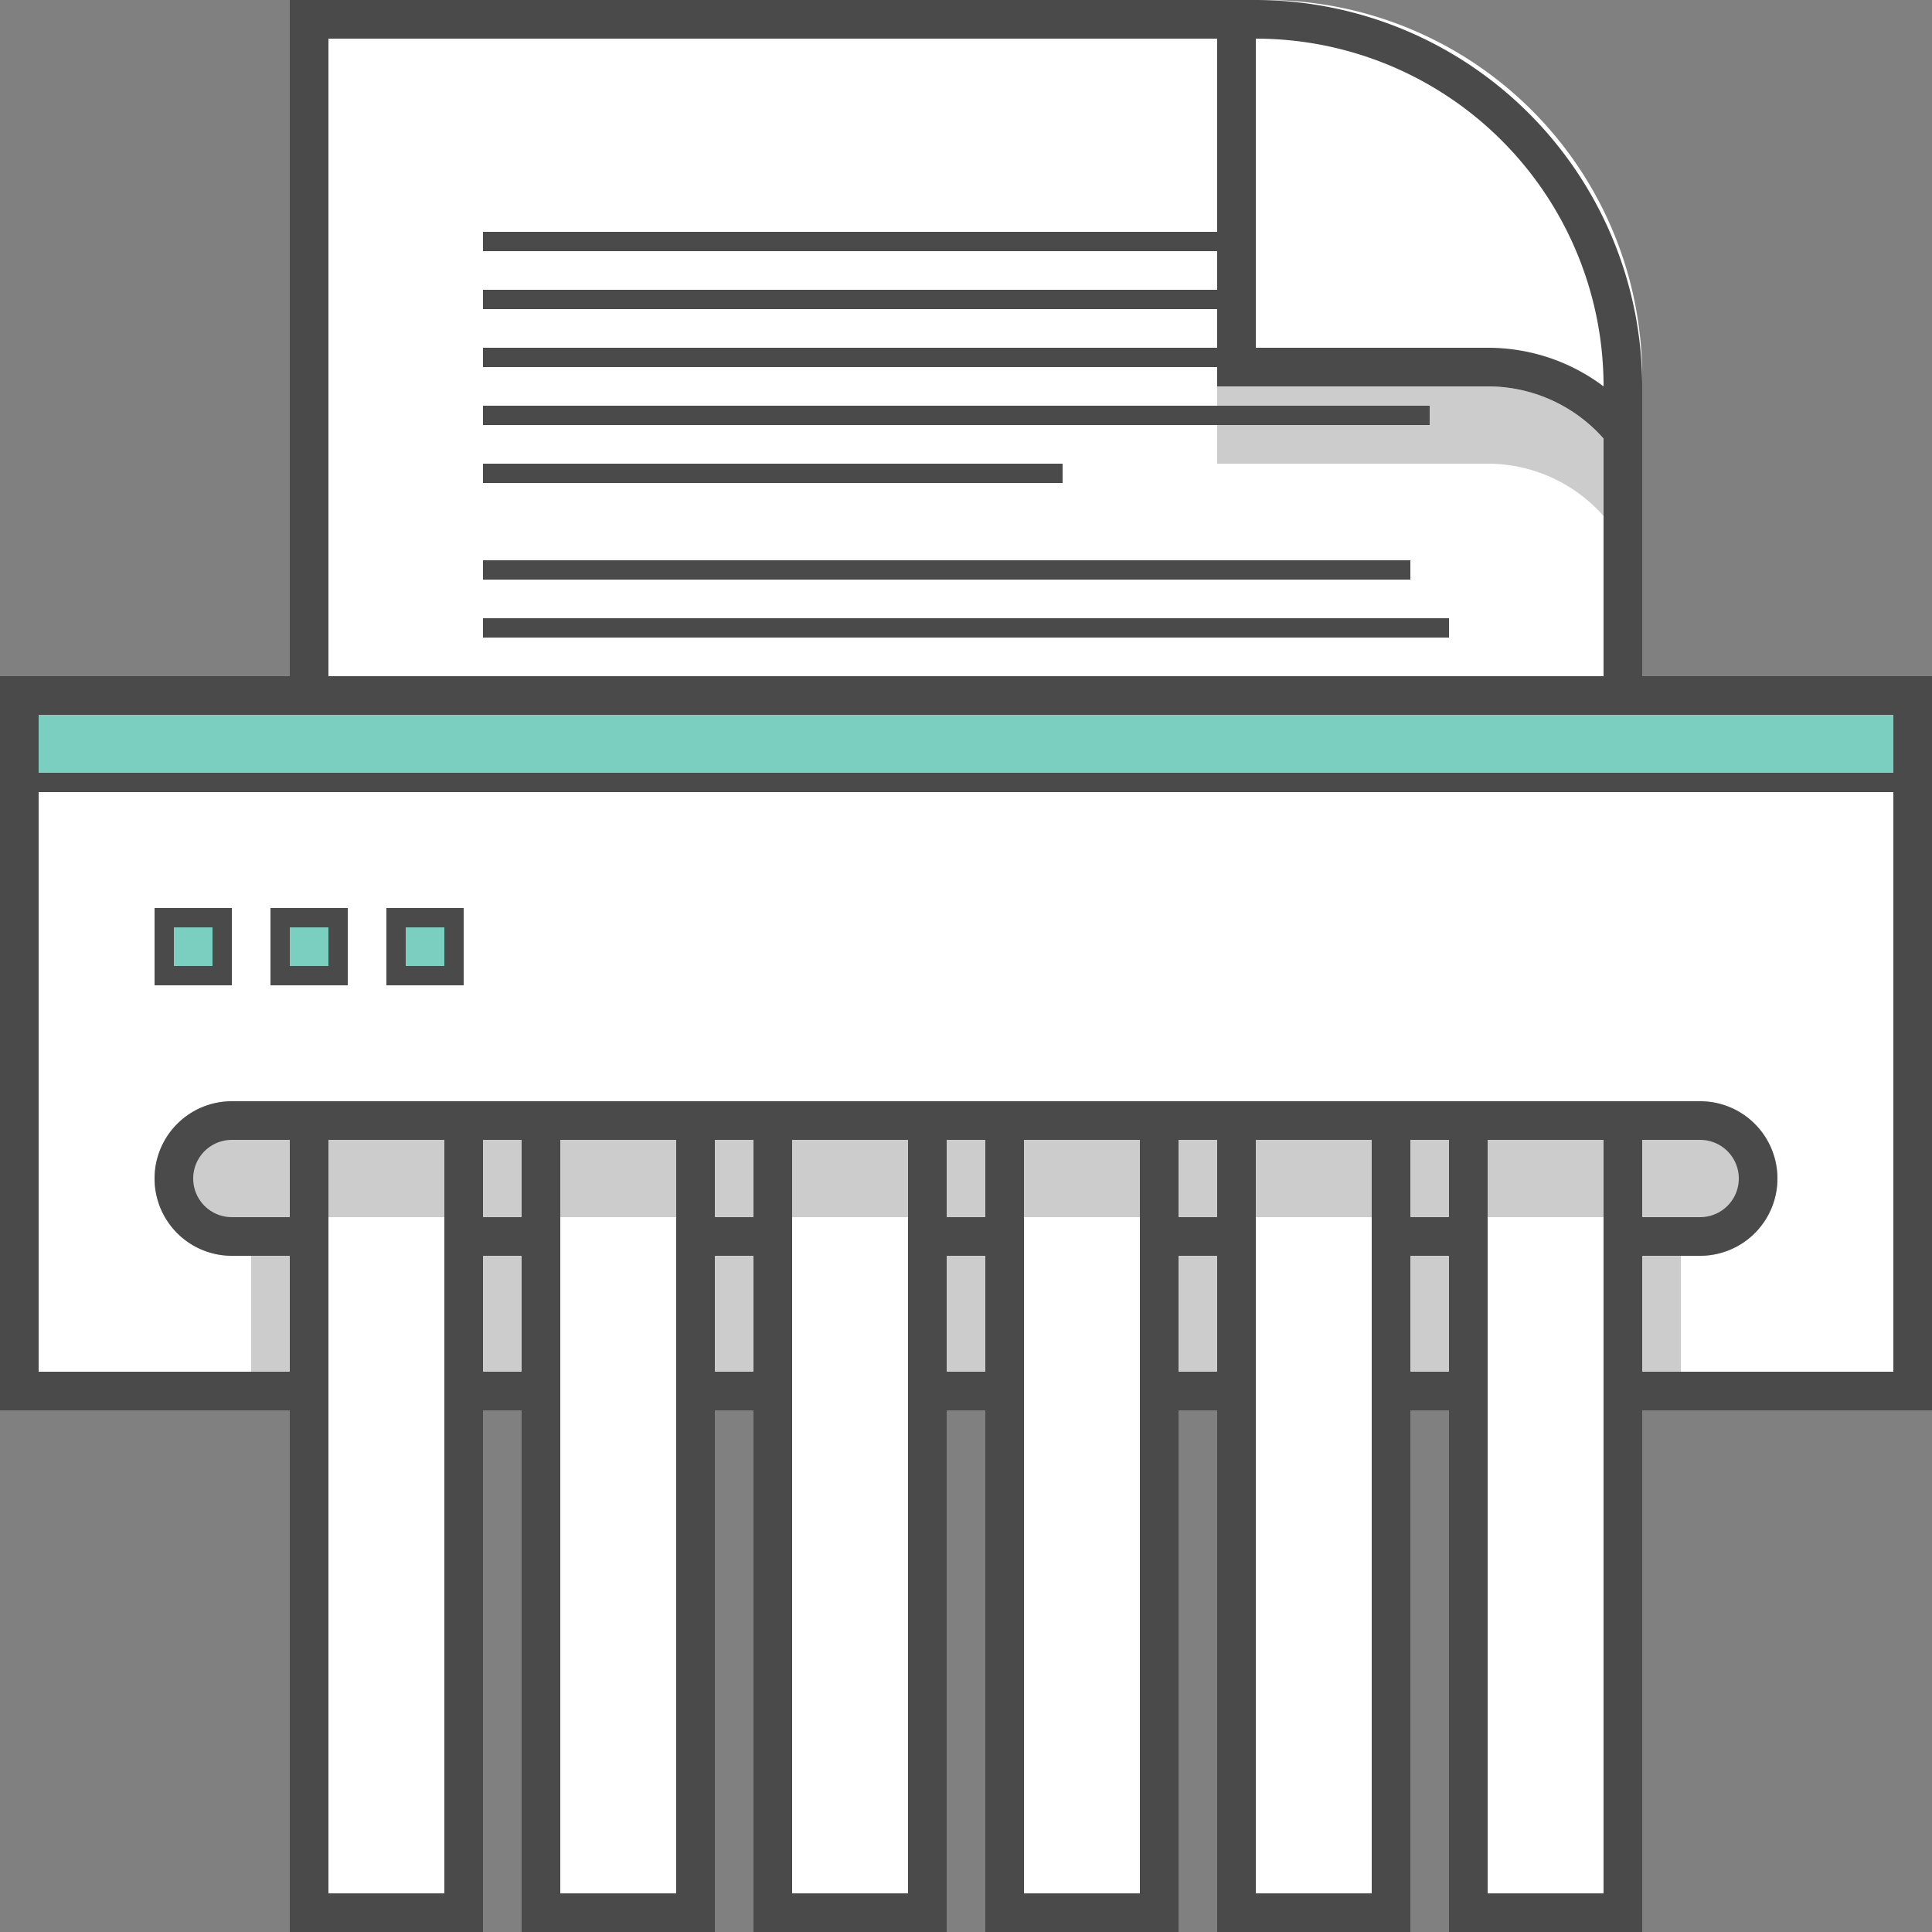 <svg xmlns="http://www.w3.org/2000/svg" width="100" height="100" viewBox="0 0 100 100" class="heroicon-shredder heroicon heroicons-lg">
    <rect x="0" y="0" width="100" height="100" fill="#808080" stroke="none"/>
    <rect class="heroicon-shredder-body heroicon-component-fill" width="100" height="38" y="35" fill="#FFFFFF"></rect>
    <rect class="heroicon-shredder-top heroicon-component-accent heroicon-component-fill" width="100" height="6" y="35" fill="#7ACFC0"></rect>
    <path class="heroicon-shredder-lights heroicon-component-accent heroicon-component-fill" fill="#7ACFC0" d="M8 47h4v4H8v-4zm6 0h4v4h-4v-4zm6 0h4v4h-4v-4z"></path>
    <path class="heroicon-shredder-page heroicon-component-fill" fill="#FFFFFF" d="M85 37H15V0h50.5A19.5 19.5 0 0 1 85 19.5V37zM27 57h10v43H27V57zm12 0h10v43H39V57zm12 0h10v43H51V57zm12 0h10v43H63V57zm12 0h10v43H75V57zm-60 0h10v43H15V57z"></path>
    <path class="heroicon-shadows" fill="#000000" d="M85 28v4a8 8 0 0 0-8-8H63v-4h14a8 8 0 0 1 8 8zm2 37v6h-2v-8H75v8h-2v-8H63v8h-2v-8H51v8h-2v-8H39v8h-2v-8H27v8h-2v-8H15v8h-2v-6h-1a4 4 0 0 1 0-8h76a4 4 0 0 1 0 8h-1z" opacity=".2"></path>
    <path class="heroicon-outline" fill="#4A4A4A" fill-rule="nonzero" d="M15 0h50a20.03 20.03 0 0 1 20 20v15h15v38H85v27H75V73h-2v27H63V73h-2v27H51V73h-2v27H39V73h-2v27H27V73h-2v27H15V73H0V35h15V0zM2 41v30h13v-6h-3a4 4 0 0 1 0-8h76a4 4 0 0 1 0 8h-3v6h13V41H2zm96-1v-3H2v3h96zM88 63a2 2 0 1 0 0-4h-3v4h3zm-15 8h2v-6h-2v6zM17 35h66V22.7a7.98 7.98 0 0 0-6-2.7H63v-1H25v-1h38v-2H25v-1h38v-2H25v-1h38V2H17v33zm56 24v4h2v-4h-2zM25 71h2v-6h-2v6zm12 0h2v-6h-2v6zm12 0h2v-6h-2v6zm12 0h2v-6h-2v6zm4-53h12c2.25 0 4.33.74 6 2A18 18 0 0 0 65 2v16zM17 98h6V59h-6v39zm22-35v-4h-2v4h2zm24 0v-4h-2v4h2zm-14-4v4h2v-4h-2zm-24 0v4h2v-4h-2zm-13 0a2 2 0 1 0 0 4h3v-4h-3zm23 0h-6v39h6V59zm6 0v39h6V59h-6zm18 0h-6v39h6V59zm6 0v39h6V59h-6zm18 0h-6v39h6V59zM9 47h3v4H8v-4h1zm2 1H9v2h2v-2zm4-1h3v4h-4v-4h1zm2 1h-2v2h2v-2zm3-1h4v4h-4v-4zm1 1v2h2v-2h-2zm53-27v1H25v-1h49zm-19 3v1H25v-1h30zm18 5v1H25v-1h48zm2 3v1H25v-1h50z"></path>
</svg>
